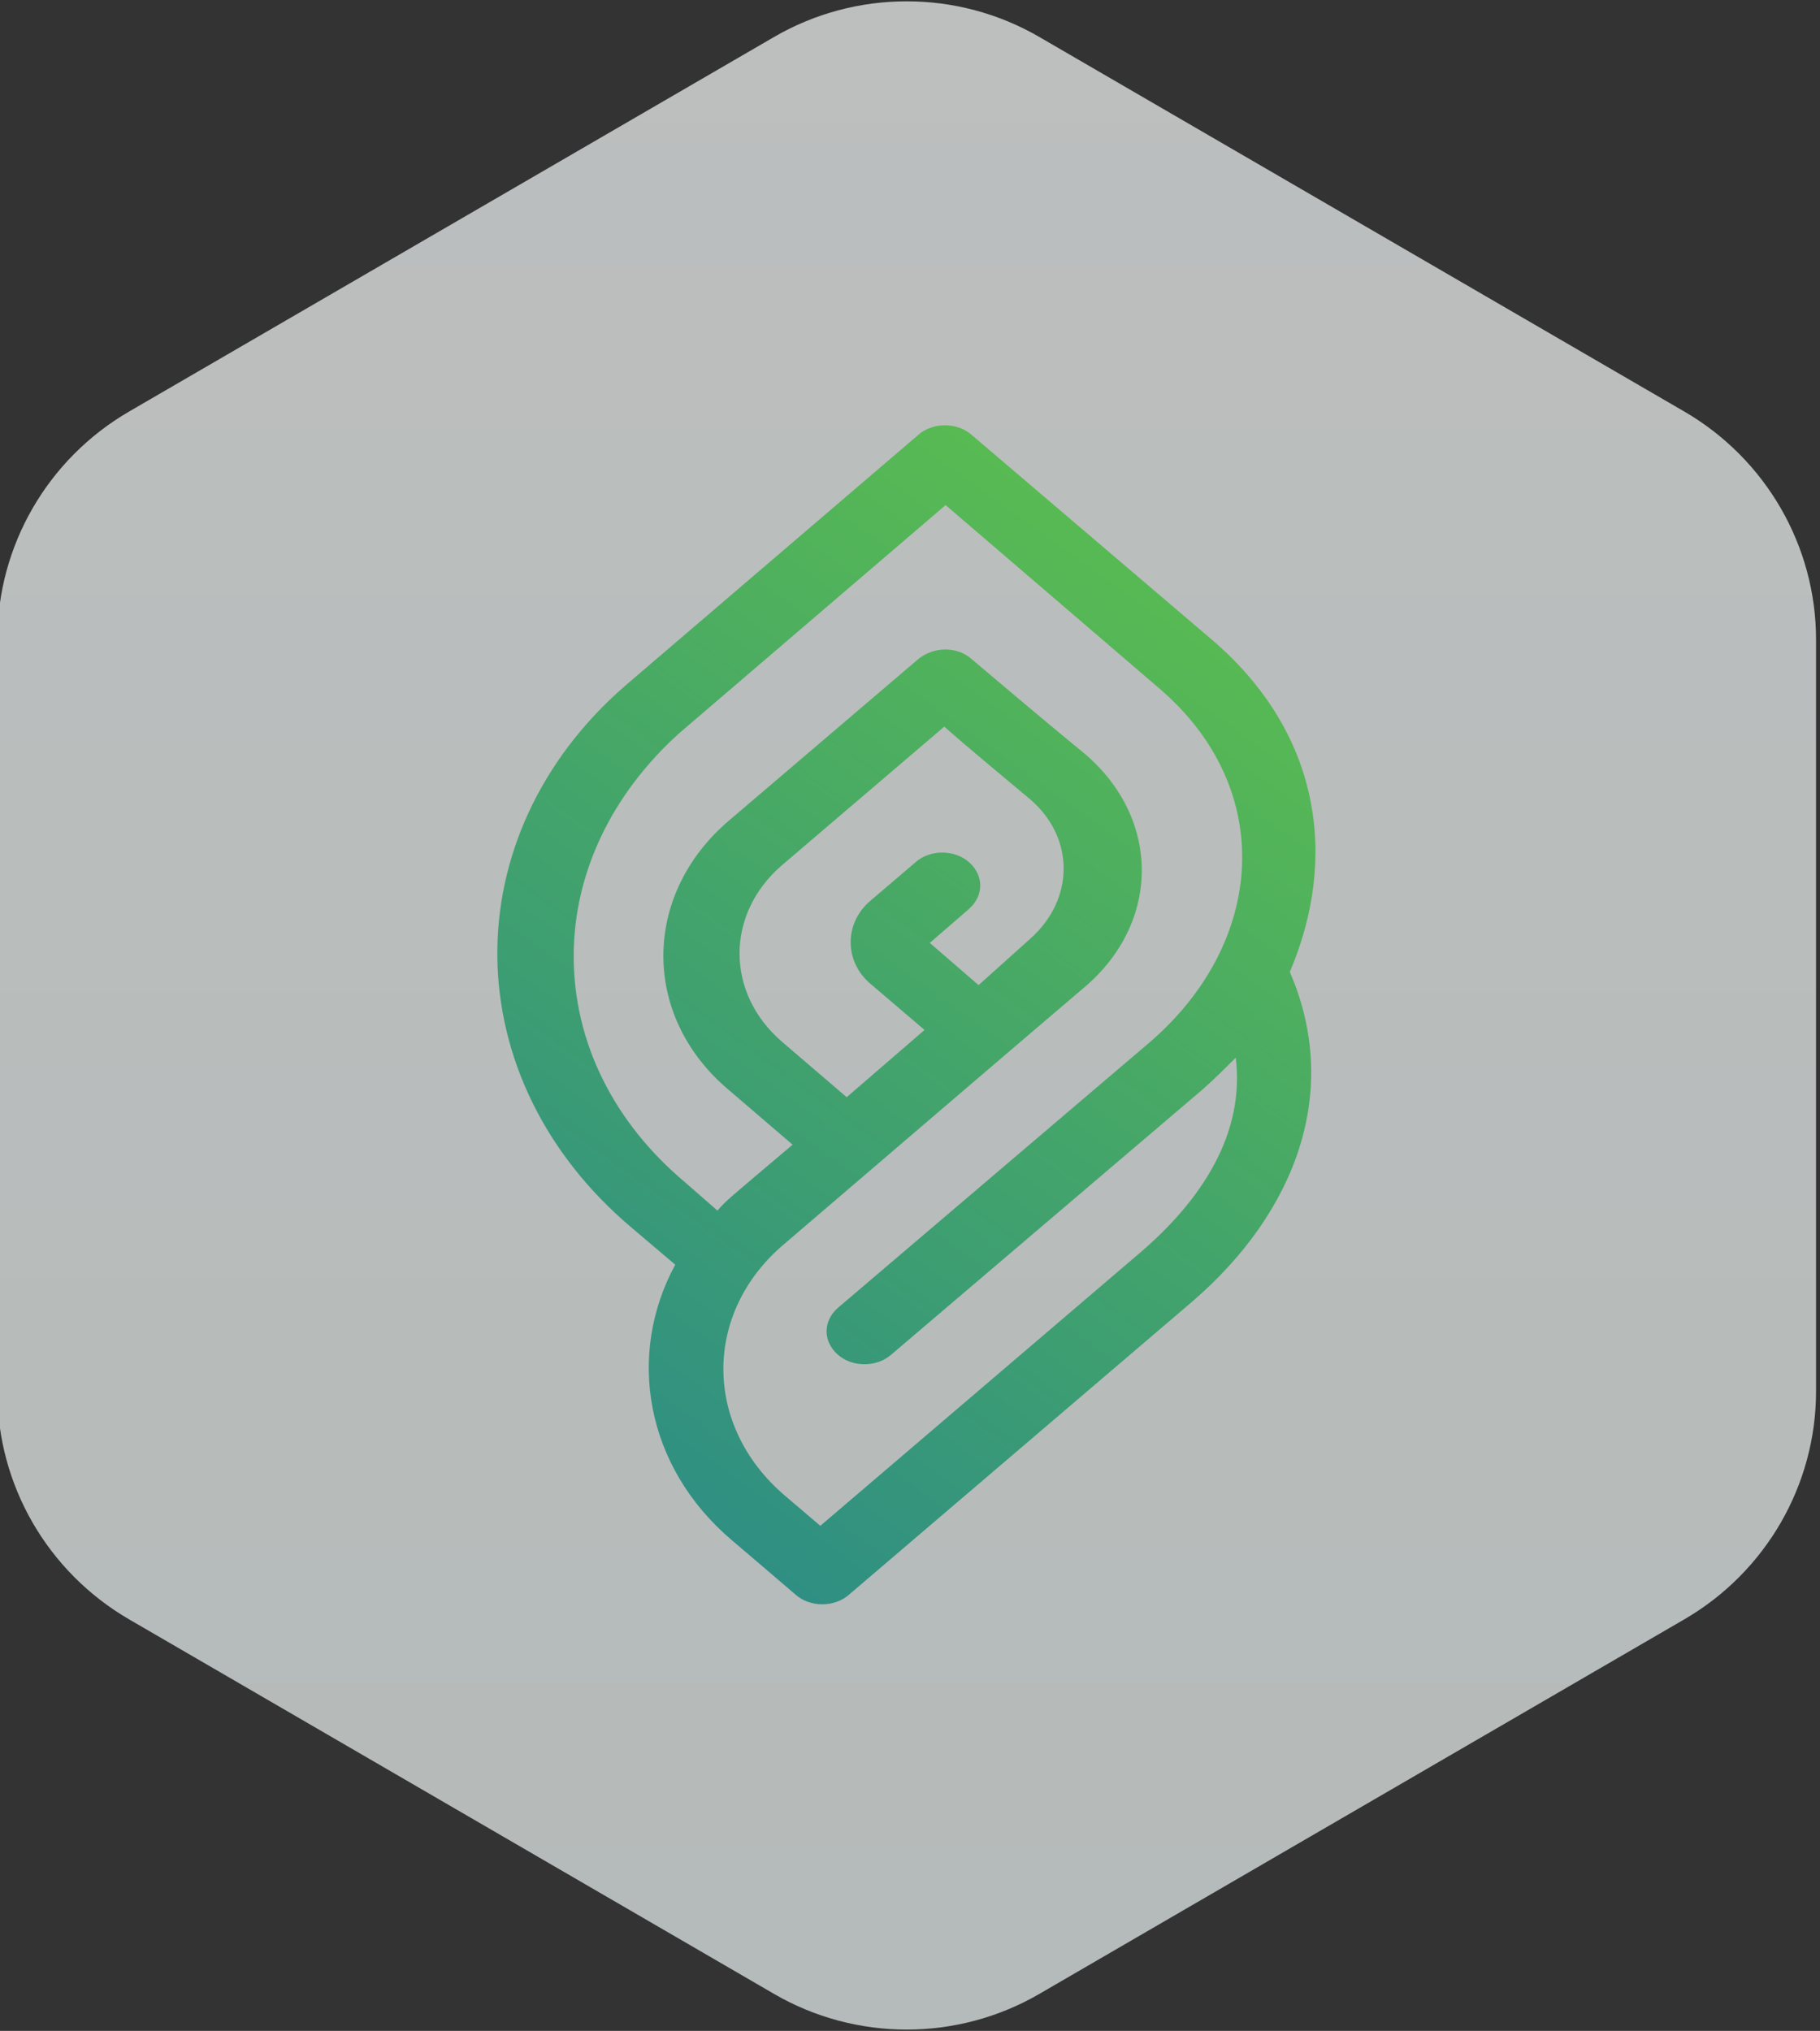 <?xml version="1.0" encoding="utf-8"?>
<!-- Generator: Adobe Illustrator 20.0.0, SVG Export Plug-In . SVG Version: 6.00 Build 0)  -->
<svg version="1.1" id="Layer_1" xmlns="http://www.w3.org/2000/svg" xmlns:xlink="http://www.w3.org/1999/xlink" x="0px" y="0px"
	 viewBox="0 0 138 154" style="enable-background:new 0 0 138 154;" xml:space="preserve">
<rect x="0" y="0" width="138" height="154" fill="#333333" stroke="none"/>
<style type="text/css">
	.st0{opacity:0.7;fill:url(#Ornament-1-Line-Copy-2_1_);}
	.st1{fill:url(#SVGID_1_);}
</style>
<title>hex-logo</title>
<desc>Created with Sketch.</desc>
<g id="Pages">
	<g id="Home---Approach-v3-" transform="translate(-729, -1227)">
		<g id="About" transform="translate(344, 1224)">
			<g id="Group-10">
				<g id="hex-logo" transform="translate(385, 0)">
					
						<linearGradient id="Ornament-1-Line-Copy-2_1_" gradientUnits="userSpaceOnUse" x1="-233.79" y1="474.932" x2="-233.79" y2="473.932" gradientTransform="matrix(137.895 0 0 -153.756 32307.156 73026.656)">
						<stop  offset="0" style="stop-color:#F7FBFA"/>
						<stop  offset="1" style="stop-color:#EDF5F4"/>
					</linearGradient>
					<path id="Ornament-1-Line-Copy-2" class="st0" d="M78.8,5.8l48.9,28.4c6.2,3.6,10,10.2,10,17.3v57c0,7.1-3.8,13.7-10,17.3
						l-48.9,28.4c-6.2,3.6-13.9,3.6-20.1,0L9.8,125.8c-6.2-3.6-10-10.2-10-17.3v-57c0-7.1,3.8-13.7,10-17.3L58.7,5.8
						C64.9,2.2,72.6,2.2,78.8,5.8z"/>
				</g>
			</g>
		</g>
	</g>
</g>
<linearGradient id="SVGID_1_" gradientUnits="userSpaceOnUse" x1="90.647" y1="45.18" x2="44.381" y2="109.566">
	<stop  offset="0" style="stop-color:#58BA52"/>
	<stop  offset="1" style="stop-color:#2F8F83"/>
</linearGradient>
<path class="st1" d="M97.8,73.7c3.7-8.7,2.3-18.1-5.8-25.1L73.7,33c-1.1-1-3-1-4.1,0l-22.2,19c-13.1,11.4-12.9,29.8,0.5,41.1
	l3.3,2.8c-3.7,6.8-2.3,15.3,4.3,20.9c0,0,4.7,4,4.8,4.1c1.1,1,3,1,4.1,0l26-22.2C98.3,91.9,101.7,82.7,97.8,73.7z M86.2,95.2
	l-24,20.5l-2.7-2.3c-6.2-5.3-6.2-13.9,0-19.1C63,91.3,79,77.6,82.3,74.8c5.7-4.9,5.7-12.7,0-17.6C79,54.5,73.7,50,73.7,50
	c-1.1-1-2.9-1-4.1,0L55.3,62.2c-6.6,5.6-6.7,14.8-0.1,20.4l4.9,4.2c-5.2,4.4-5,4.2-5.7,5L52,89.7c-5.5-4.6-8.5-10.7-8.5-17.2
	c0-6.3,2.9-12.3,8-16.9l20.2-17.3l16.2,13.9c8.9,7.6,8.1,19.3-0.8,26.9L63.5,99.2c-1.1,1-1.1,2.5,0,3.5c1.1,1,3,1,4.1,0l23.6-20.1
	c0.9-0.8,1.7-1.6,2.5-2.4C94.4,85.9,91.2,91,86.2,95.2z M74.2,74.7l-3.7-3.2l3-2.6c1.1-1,1.1-2.5,0-3.5c-1.1-1-3-1-4.1,0l-3.4,2.9
	c-2,1.7-2,4.6,0,6.3l4.1,3.5l-5.9,5.1l-4.9-4.2c-4.3-3.7-4.3-9.7,0-13.4l12.3-10.5c1.8,1.6,4.6,3.9,6.5,5.5c3.4,2.9,3.4,7.6,0,10.6
	L74.2,74.7z"/>
</svg>
